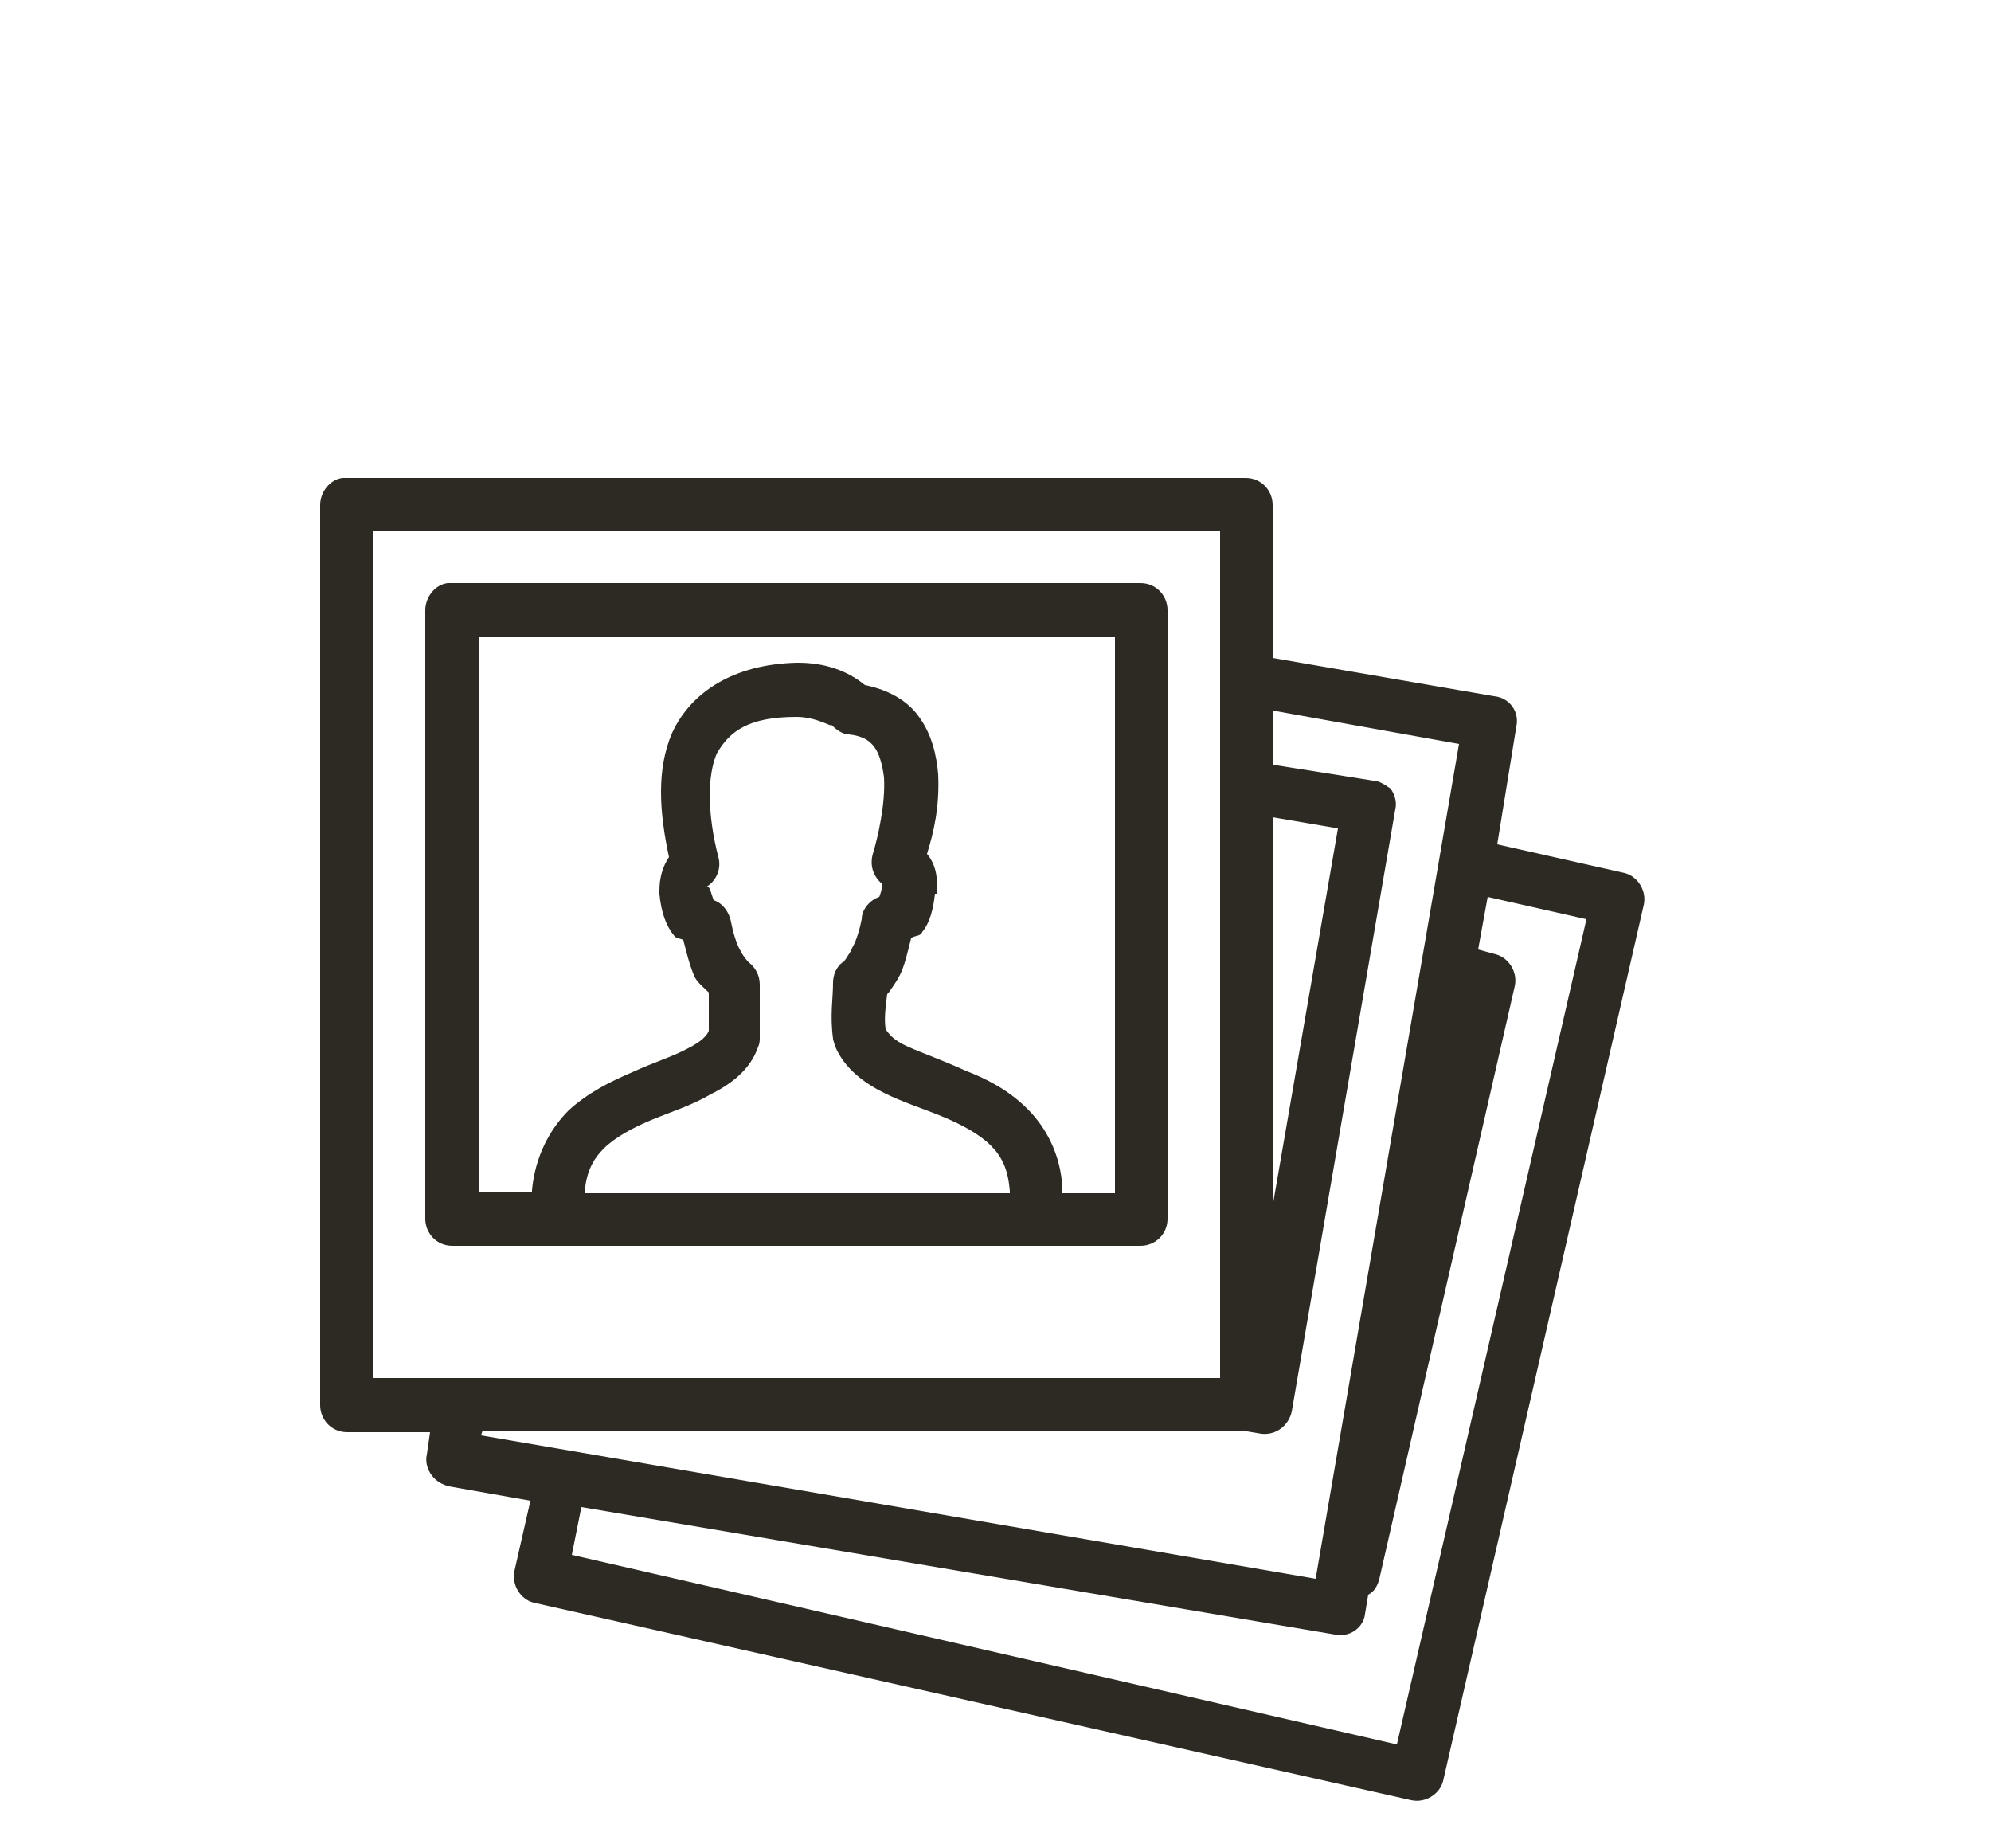 <?xml version="1.0" encoding="utf-8"?>
<!-- Generator: Adobe Illustrator 24.3.0, SVG Export Plug-In . SVG Version: 6.00 Build 0)  -->
<svg version="1.1" id="Layer_1" xmlns="http://www.w3.org/2000/svg" xmlns:xlink="http://www.w3.org/1999/xlink" x="0px" y="0px"
	 viewBox="0 0 125 116" style="enable-background:new 0 0 125 116;" xml:space="preserve">
<style type="text/css">
	.st0{fill:#2C2A22;}
</style>
<path class="st0" d="M21.5,30c-0.8,0.1-1.4,0.9-1.4,1.7v56.5c0,0.9,0.7,1.7,1.7,1.7H27l-0.2,1.4c-0.1,0.4,0,0.9,0.3,1.3
	c0.3,0.4,0.7,0.6,1.1,0.7l5.1,0.9l-1,4.4c-0.2,0.9,0.4,1.8,1.2,2L88.6,113c0.9,0.2,1.8-0.4,2-1.2l12.6-55c0.2-0.9-0.4-1.8-1.2-2
	L94,53l1.2-7.4c0.2-0.9-0.4-1.8-1.4-1.9l-13.9-2.4v-9.6c0-0.9-0.7-1.7-1.7-1.7H21.8c-0.1,0-0.1,0-0.2,0C21.6,30,21.5,30,21.5,30z
	 M23.4,33.3h53.2v53.2H23.4V33.3z M28.1,36.6c-0.8,0.1-1.4,0.9-1.4,1.7v38.2c0,0.9,0.7,1.7,1.7,1.7h43.2c0.9,0,1.7-0.7,1.7-1.7V38.3
	c0-0.9-0.7-1.7-1.7-1.7H28.4c-0.1,0-0.1,0-0.2,0C28.2,36.6,28.2,36.6,28.1,36.6z M30.1,40H70v34.9h-3.3c0-0.1,0-0.2,0-0.3
	c-0.1-2.1-1-3.8-2.2-5c-1.2-1.2-2.6-1.9-3.9-2.4c-1.3-0.6-2.7-1.1-3.6-1.5c-0.9-0.4-1.2-0.8-1.4-1.1c-0.1-0.7,0-1.4,0.1-2.2
	c0,0,0.1-0.1,0.1-0.1c0.2-0.3,0.5-0.7,0.7-1.1c0.3-0.6,0.5-1.5,0.7-2.3c0.2-0.2,0.6-0.1,0.7-0.4c0.5-0.6,0.7-1.5,0.8-2.4h0.1
	c0,0,0,0,0-0.1s0,0,0-0.1c0.1-0.9-0.1-1.7-0.6-2.3c0.4-1.3,0.8-2.9,0.7-5c-0.1-1.2-0.4-2.5-1.2-3.6c-0.7-1-1.9-1.7-3.4-2
	c-1.1-0.9-2.5-1.4-4.2-1.4c0,0,0,0-0.1,0c-3.9,0.1-6.6,1.8-7.8,4.4c-1,2.3-0.8,5-0.2,7.8c-0.4,0.6-0.6,1.3-0.6,2.1
	c0,0.1,0,0.1,0,0.2c0.1,1.1,0.4,2,0.9,2.6c0.1,0.2,0.4,0.2,0.6,0.3c0.2,0.8,0.4,1.6,0.7,2.3c0.2,0.4,0.6,0.7,0.9,1v2.4
	c-0.1,0.3-0.5,0.7-1.3,1.1c-0.9,0.5-2.2,0.9-3.5,1.5c-1.4,0.6-2.8,1.3-4,2.4c-1.2,1.2-2.1,2.9-2.3,5c0,0,0,0.1,0,0.1h-3.3V40z
	 M79.9,44.6l11.7,2.1l-9,52.4l-52.4-9l0.1-0.3H78l1.2,0.2c0.9,0.1,1.7-0.5,1.9-1.4l6.5-37.8c0.1-0.4,0-0.9-0.3-1.3
	C87,49.3,86.6,49,86.2,49L79.9,48V44.6z M50,45C50.1,45,50,45,50,45c1.3,0,2.3,0.7,2.2,0.5c0.3,0.3,0.7,0.6,1.1,0.6
	c0.9,0.1,1.3,0.4,1.6,0.8c0.3,0.4,0.5,1.1,0.6,1.9c0.1,1.7-0.4,3.8-0.7,4.8c-0.2,0.7,0,1.4,0.6,1.9c0,0,0,0.1,0,0.1
	c-0.1,0.5-0.2,0.7-0.2,0.7c-0.6,0.2-1.1,0.8-1.1,1.4c-0.1,0.5-0.3,1.3-0.6,1.8c-0.1,0.3-0.3,0.5-0.4,0.7c-0.1,0.1-0.1,0.2-0.2,0.2
	c-0.4,0.3-0.6,0.8-0.6,1.3c0,1-0.2,2,0,3.5c0,0.1,0.1,0.3,0.1,0.4c0.6,1.5,1.9,2.4,3.1,3c1.2,0.6,2.5,1,3.7,1.5
	c1.2,0.5,2.3,1.1,3,1.8c0.7,0.7,1.1,1.5,1.2,2.9c0,0,0,0,0,0.1H36.7c0.1-1.3,0.5-2.1,1.2-2.8c0.7-0.7,1.8-1.3,3-1.8
	c1.2-0.5,2.5-0.9,3.7-1.6c1.2-0.6,2.5-1.5,3-3c0.1-0.2,0.1-0.4,0.1-0.6v-3.3c0-0.6-0.3-1.1-0.7-1.4c0,0-0.3-0.3-0.5-0.7
	c-0.3-0.5-0.5-1.3-0.6-1.8c-0.1-0.6-0.5-1.2-1.1-1.4c0,0-0.1-0.3-0.2-0.6c0-0.1,0,0-0.1-0.2h-0.2c0.7-0.4,1-1.2,0.8-1.9
	c-0.7-2.7-0.7-5.1-0.1-6.5C45.8,45.9,47,45,50,45z M79.9,51.3L84,52l-4.1,23.7V51.3z M93.4,56.3l6.2,1.4l-11.9,51.8L35.9,97.6l0.6-3
	l47.3,8c0.9,0.2,1.8-0.4,1.9-1.3l0.2-1.2c0.4-0.2,0.6-0.6,0.7-1l8.5-37.2c0.2-0.9-0.4-1.8-1.2-2l-1.1-0.3L93.4,56.3z"/>
</svg>
